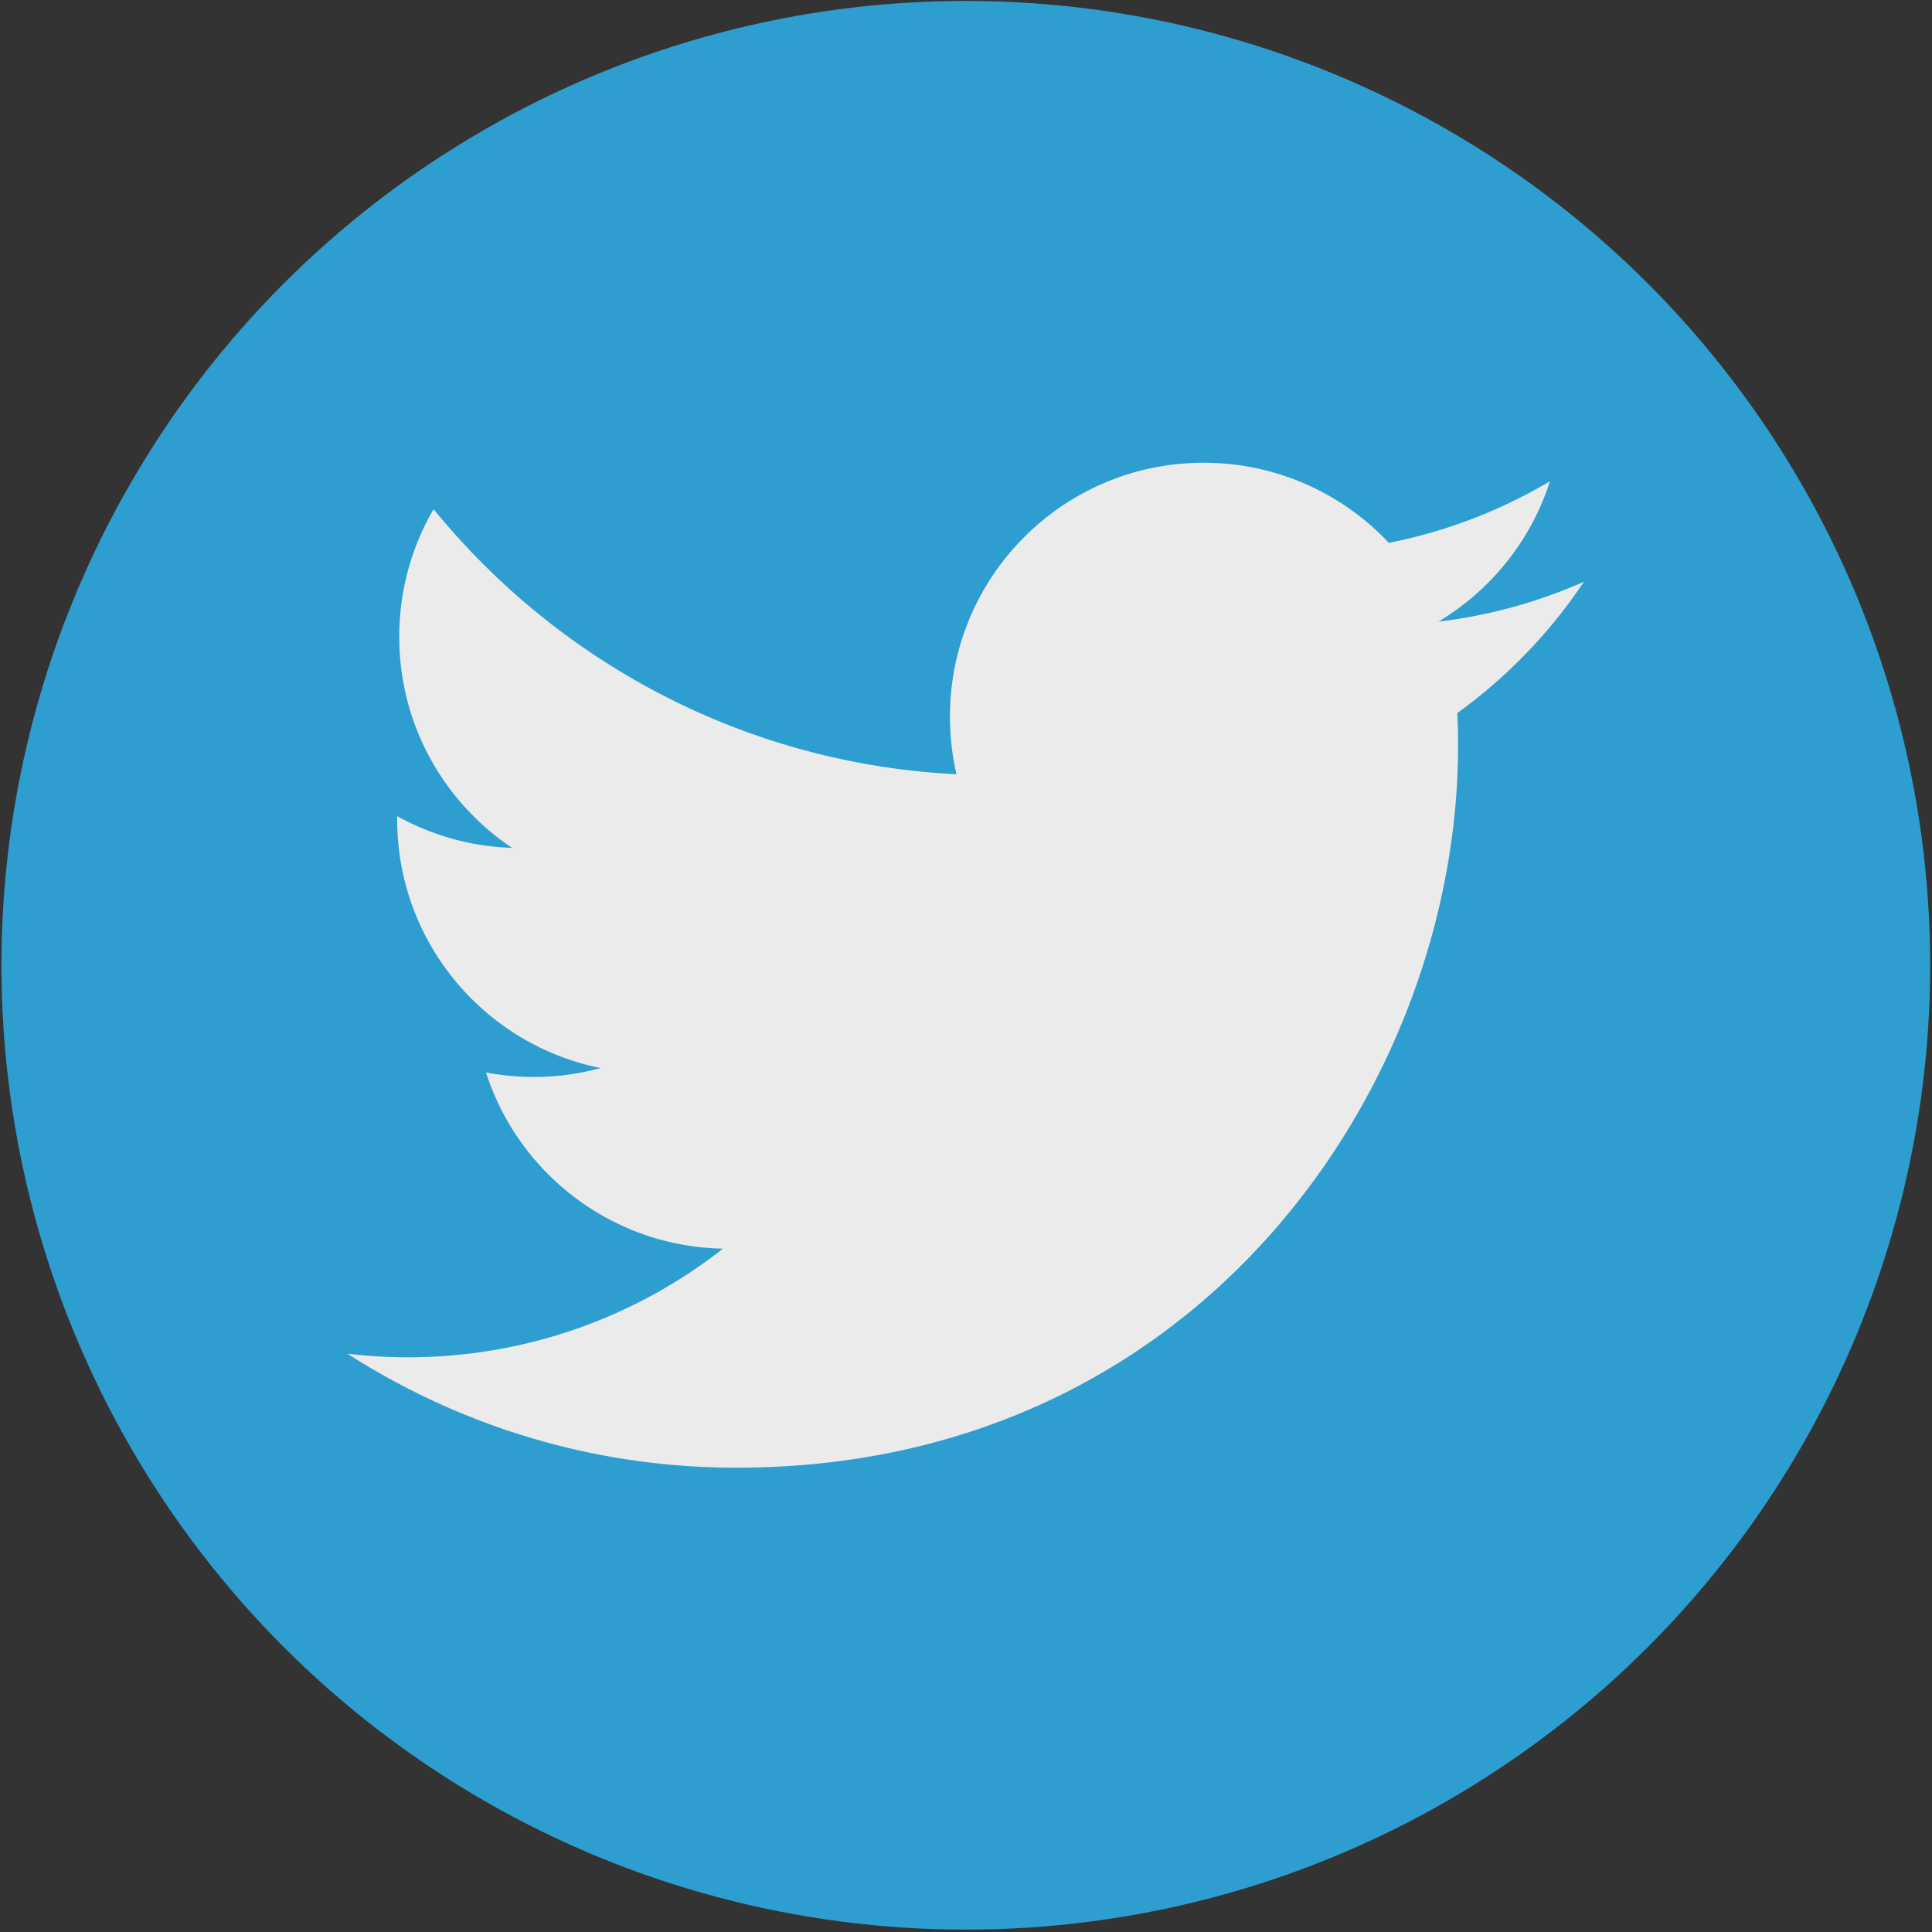 <svg width="40" height="40" xmlns="http://www.w3.org/2000/svg">
  <rect width="100%" height="100%" fill="#333333" stroke="none"/>
  <g fill-rule="nonzero" fill="none" opacity=".9">
    <circle cx="19.996" cy="19.985" r="19.966" fill="#2DAAE1"/>
    <path d="M32.798 12.043a10.487 10.487 0 0 1-3.017.827c1.085-.65 1.917-1.68 2.309-2.906a10.494 10.494 0 0 1-3.336 1.275 5.245 5.245 0 0 0-3.834-1.658c-2.9 0-5.252 2.351-5.252 5.252 0 .411.046.812.135 1.197-4.365-.219-8.236-2.31-10.826-5.488-.452.776-.711 1.678-.711 2.641 0 1.822.927 3.43 2.337 4.371a5.229 5.229 0 0 1-2.38-.657v.066c0 2.545 1.81 4.667 4.213 5.15a5.225 5.225 0 0 1-1.384.184 5.331 5.331 0 0 1-.989-.092c.668 2.086 2.608 3.604 4.906 3.647-1.798 1.409-4.063 2.249-6.523 2.249a10.477 10.477 0 0 1-1.254-.075c2.325 1.491 5.085 2.361 8.052 2.361 9.661 0 14.944-8.004 14.944-14.944 0-.228-.005-.454-.016-.679a10.702 10.702 0 0 0 2.624-2.723z" fill="#FFF"/>
  </g>
</svg>
